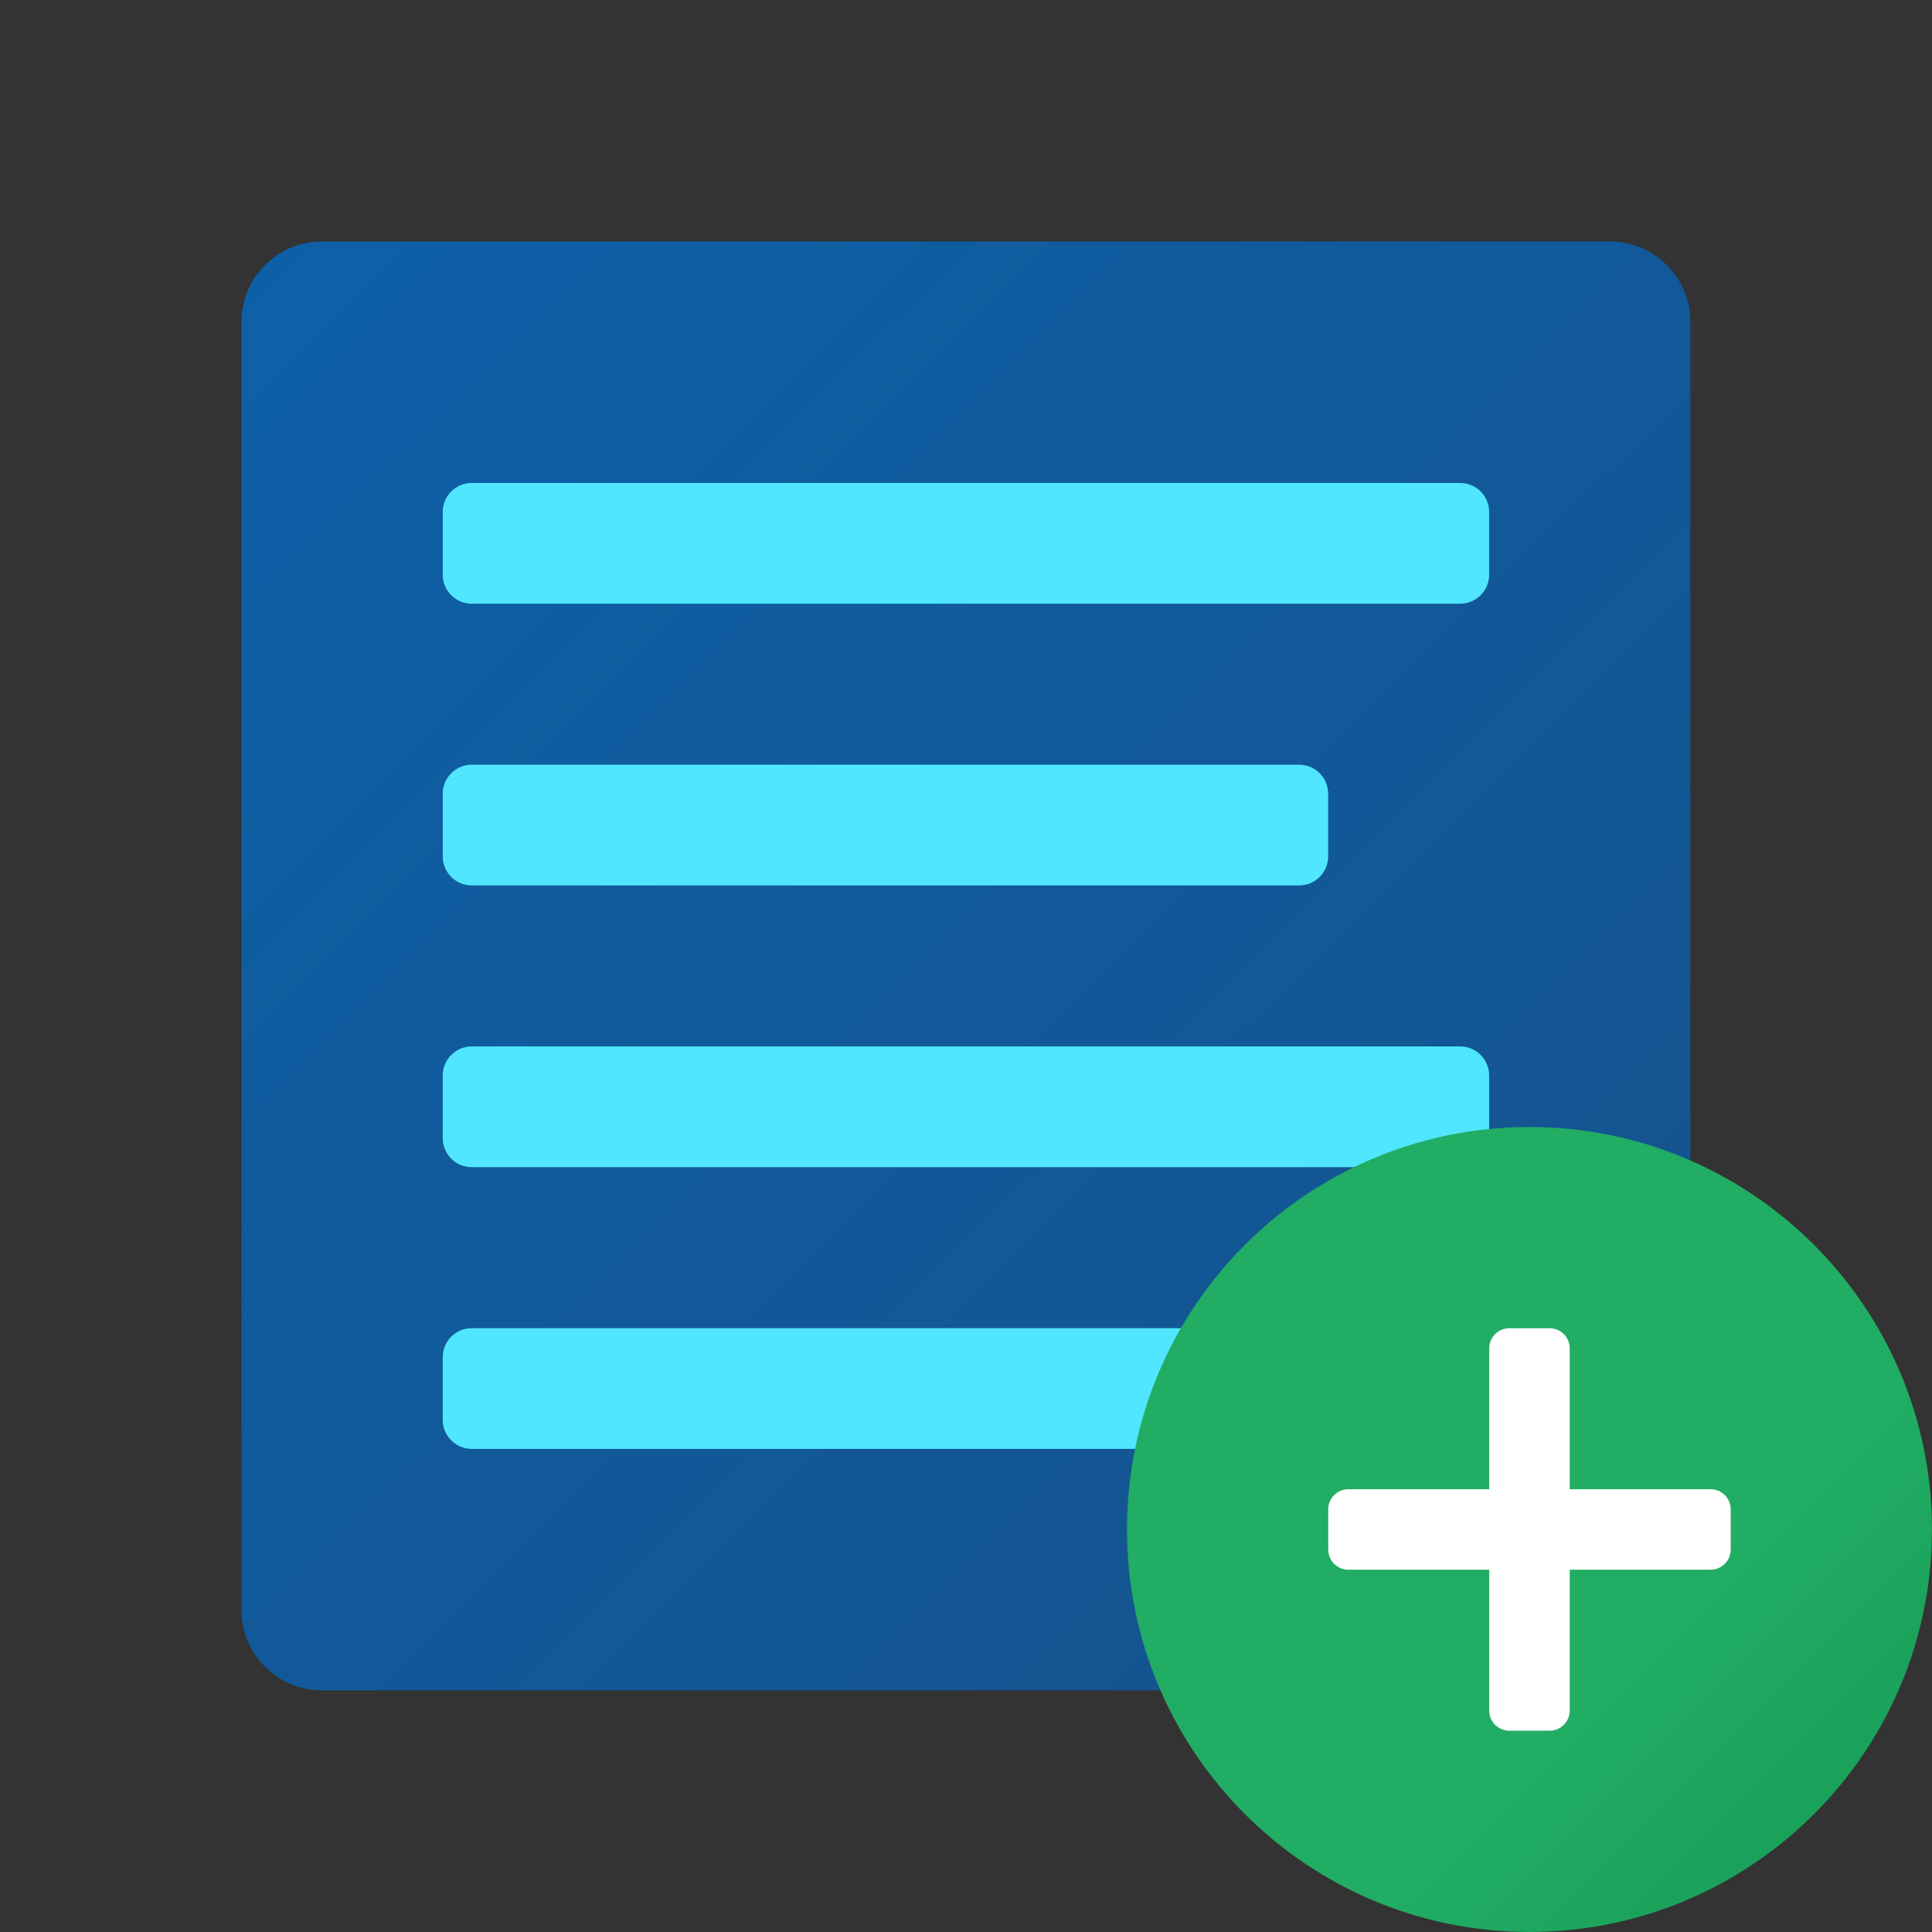 <svg xmlns="http://www.w3.org/2000/svg" xmlns:xlink="http://www.w3.org/1999/xlink" viewBox="0,0,256,256" width="48px" height="48px" fill-rule="nonzero"><rect x="0" y="0" width="256" height="256" fill="#333333" stroke="none"/><defs><linearGradient x1="5.025" y1="4.804" x2="41.62" y2="41.825" gradientUnits="userSpaceOnUse" id="color-1"><stop offset="0" stop-color="#0d61a9"></stop><stop offset="1" stop-color="#16528c"></stop></linearGradient><linearGradient x1="2.929" y1="2.929" x2="17.071" y2="17.071" gradientUnits="userSpaceOnUse" id="color-2"><stop offset="0" stop-color="#21ad64"></stop><stop offset="1" stop-color="#088242"></stop></linearGradient></defs><g fill="none" fill-rule="nonzero" stroke="none" stroke-width="1" stroke-linecap="butt" stroke-linejoin="miter" stroke-miterlimit="10" stroke-dasharray="" stroke-dashoffset="0" font-family="none" font-weight="none" font-size="none" text-anchor="none" style="mix-blend-mode: normal"><g transform="scale(5.333,5.333)"><path d="M40,6h-32c-1.105,0 -2,0.895 -2,2v32c0,1.105 0.895,2 2,2h32c1.105,0 2,-0.895 2,-2v-32c0,-1.105 -0.895,-2 -2,-2z" fill="url(#color-1)"></path><path d="M11.722,19h20.556c0.399,0 0.722,0.323 0.722,0.722v1.556c0,0.399 -0.323,0.722 -0.722,0.722h-20.556c-0.399,0 -0.722,-0.323 -0.722,-0.722v-1.556c0,-0.399 0.323,-0.722 0.722,-0.722z" fill="#50e6ff"></path><path d="M11.722,26h24.556c0.399,0 0.722,0.323 0.722,0.722v1.556c0,0.399 -0.323,0.722 -0.722,0.722h-24.556c-0.399,0 -0.722,-0.323 -0.722,-0.722v-1.556c0,-0.399 0.323,-0.722 0.722,-0.722z" fill="#50e6ff"></path><path d="M11.722,33h20.556c0.399,0 0.722,0.323 0.722,0.722v1.556c0,0.399 -0.323,0.722 -0.722,0.722h-20.556c-0.399,0 -0.722,-0.323 -0.722,-0.722v-1.556c0,-0.399 0.323,-0.722 0.722,-0.722z" fill="#50e6ff"></path><path d="M11.722,12h24.556c0.399,0 0.722,0.323 0.722,0.722v1.556c0,0.399 -0.323,0.722 -0.722,0.722h-24.556c-0.399,0 -0.722,-0.323 -0.722,-0.722v-1.556c0,-0.399 0.323,-0.722 0.722,-0.722z" fill="#50e6ff"></path></g></g><g fill="none" fill-rule="nonzero" stroke="none" stroke-width="1" stroke-linecap="butt" stroke-linejoin="miter" stroke-miterlimit="10" stroke-dasharray="" stroke-dashoffset="0" font-family="none" font-weight="none" font-size="none" text-anchor="none" style="mix-blend-mode: normal"><g transform="translate(149.333,149.333) scale(5.333,5.333)" id="overlay"><path transform="translate(10,10)" d="M-10,0c0,-5.523 4.477,-10 10,-10c5.523,0 10,4.477 10,10c0,5.523 -4.477,10 -10,10c-5.523,0 -10,-4.477 -10,-10z" fill="url(#color-2)"></path><path d="M10.5,15h-1c-0.276,0 -0.5,-0.224 -0.5,-0.5v-9c0,-0.276 0.224,-0.5 0.5,-0.5h1c0.276,0 0.5,0.224 0.5,0.5v9c0,0.276 -0.224,0.5 -0.5,0.5z" fill="#ffffff"></path><path d="M5,10.5v-1c0,-0.276 0.224,-0.5 0.5,-0.5h9c0.276,0 0.5,0.224 0.5,0.5v1c0,0.276 -0.224,0.5 -0.5,0.5h-9c-0.276,0 -0.5,-0.224 -0.5,-0.5z" fill="#ffffff"></path></g></g></svg>